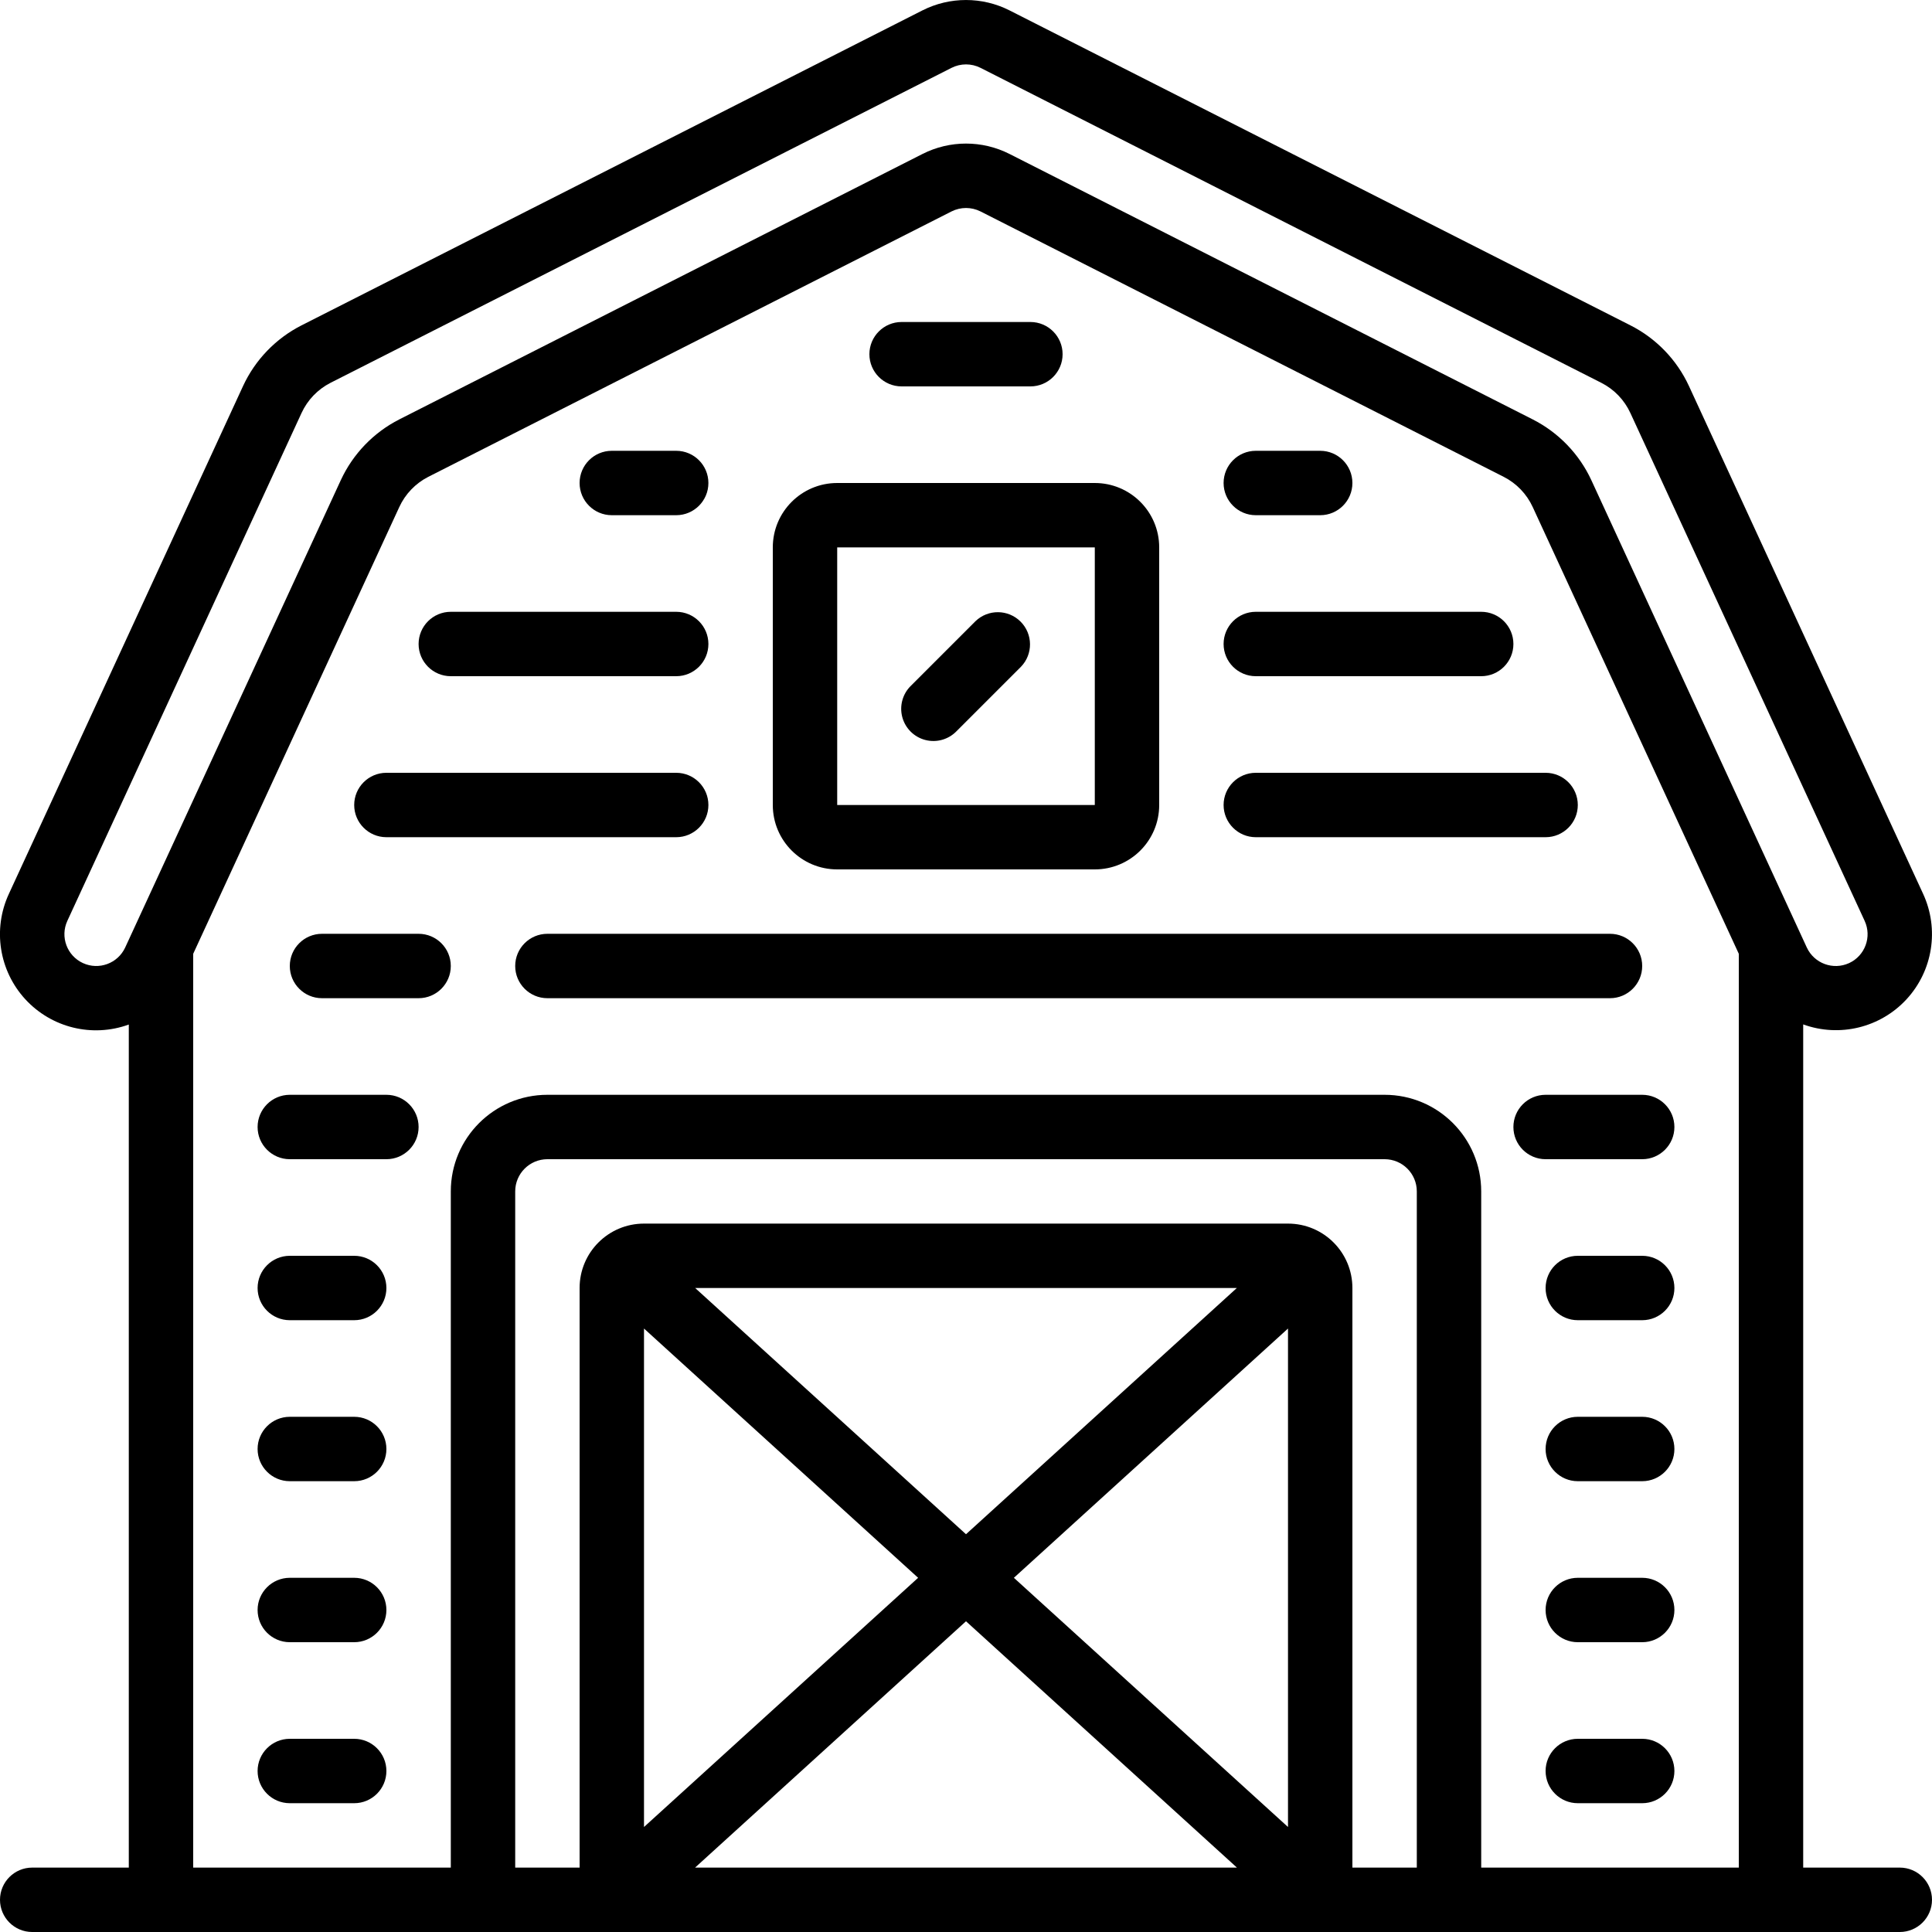 <svg height="512" viewBox="0 0 60 60" width="512" xmlns="http://www.w3.org/2000/svg"><g id="Page-1" fill="none" fill-rule="evenodd"><g id="012---Farm-House" fill="rgb(0,0,0)" fill-rule="nonzero" transform="translate(-1)"><path id="Shape" d="m27 27h8c1.105 0 2-.895 2-2v-8c0-1.105-.895-2-2-2h-8c-1.105 0-2 .895-2 2v8c0 1.105.895 2 2 2zm0-10h8v8h-8z"/><path id="Shape" d="m31.293 19.293-2 2c-.26.251-.364.623-.273.973.092.35.365.623.714.714.35.092.721-.013.973-.273l2-2c.379-.392.374-1.016-.012-1.402s-1.009-.391-1.402-.012z"/><path id="Shape" d="m17 30c0 .552.448 1 1 1h33c.552 0 1-.448 1-1s-.448-1-1-1h-33c-.552 0-1 .448-1 1z"/><path id="Shape" d="m13 26h9c.552 0 1-.448 1-1s-.448-1-1-1h-9c-.552 0-1 .448-1 1s.448 1 1 1z"/><path id="Shape" d="m15 21h7c.552 0 1-.448 1-1s-.448-1-1-1h-7c-.552 0-1 .448-1 1s.448 1 1 1z"/><path id="Shape" d="m29 12h4c.552 0 1-.448 1-1s-.448-1-1-1h-4c-.552 0-1 .448-1 1s.448 1 1 1z"/><path id="Shape" d="m20 16h2c.552 0 1-.448 1-1s-.448-1-1-1h-2c-.552 0-1 .448-1 1s.448 1 1 1z"/><path id="Shape" d="m40 26h9c.552 0 1-.448 1-1s-.448-1-1-1h-9c-.552 0-1 .448-1 1s.448 1 1 1z"/><path id="Shape" d="m40 21h7c.552 0 1-.448 1-1s-.448-1-1-1h-7c-.552 0-1 .448-1 1s.448 1 1 1z"/><path id="Shape" d="m40 16h2c.552 0 1-.448 1-1s-.448-1-1-1h-2c-.552 0-1 .448-1 1s.448 1 1 1z"/><path id="Shape" d="m15 30c0-.552-.448-1-1-1h-3c-.552 0-1 .448-1 1s.448 1 1 1h3c.552 0 1-.448 1-1z"/><path id="Shape" d="m13 34h-3c-.552 0-1 .448-1 1s.448 1 1 1h3c.552 0 1-.448 1-1s-.448-1-1-1z"/><path id="Shape" d="m12 39h-2c-.552 0-1 .448-1 1s.448 1 1 1h2c.552 0 1-.448 1-1s-.448-1-1-1z"/><path id="Shape" d="m12 44h-2c-.552 0-1 .448-1 1s.448 1 1 1h2c.552 0 1-.448 1-1s-.448-1-1-1z"/><path id="Shape" d="m12 49h-2c-.552 0-1 .448-1 1s.448 1 1 1h2c.552 0 1-.448 1-1s-.448-1-1-1z"/><path id="Shape" d="m12 54h-2c-.552 0-1 .448-1 1s.448 1 1 1h2c.552 0 1-.448 1-1s-.448-1-1-1z"/><path id="Shape" d="m49 34c-.552 0-1 .448-1 1s.448 1 1 1h3c.552 0 1-.448 1-1s-.448-1-1-1z"/><path id="Shape" d="m52 39h-2c-.552 0-1 .448-1 1s.448 1 1 1h2c.552 0 1-.448 1-1s-.448-1-1-1z"/><path id="Shape" d="m52 44h-2c-.552 0-1 .448-1 1s.448 1 1 1h2c.552 0 1-.448 1-1s-.448-1-1-1z"/><path id="Shape" d="m52 49h-2c-.552 0-1 .448-1 1s.448 1 1 1h2c.552 0 1-.448 1-1s-.448-1-1-1z"/><path id="Shape" d="m52 54h-2c-.552 0-1 .448-1 1s.448 1 1 1h2c.552 0 1-.448 1-1s-.448-1-1-1z"/><path id="Shape" d="m2 60h58c.552 0 1-.448 1-1s-.448-1-1-1h-3v-26.186c1.131.411 2.399.101 3.213-.785s1.016-2.175.512-3.268l-7.273-15.772c-.376-.814-1.015-1.477-1.814-1.883l-19.286-9.783c-.851-.43-1.854-.43-2.705 0l-19.284 9.782c-.799.407-1.438 1.07-1.815 1.884l-7.273 15.772c-.506 1.093-.305 2.383.51 3.271.815.887 2.083 1.198 3.215.786v26.182h-3c-.552 0-1 .448-1 1s.448 1 1 1zm19-18.741 8.513 7.741-8.513 7.739zm10 9.091 8.414 7.65h-16.828zm10 6.389-8.513-7.739 8.513-7.741zm-10-9.092-8.411-7.647h16.822zm12 10.353v-18c0-1.105-.895-2-2-2h-20c-1.105 0-2 .895-2 2v18h-2v-21c0-.552.448-1 1-1h26c.552 0 1 .448 1 1v21zm-39.425-28.091c-.495-.228-.712-.815-.484-1.31l7.273-15.772c.186-.405.503-.735.9-.938l19.287-9.782c.283-.143.617-.143.9 0l19.282 9.783c.397.202.714.532.9.937l7.276 15.773c.228.495.011 1.082-.484 1.31-.496.227-1.083.011-1.313-.484l-6.693-14.517c-.378-.814-1.019-1.477-1.819-1.884l-16.247-8.243c-.85-.431-1.855-.431-2.705 0l-16.248 8.243c-.799.407-1.438 1.071-1.815 1.884l-6.697 14.516c-.23.496-.817.712-1.313.484zm3.425-.288 6.4-13.874c.186-.405.503-.735.9-.938l16.253-8.244c.282-.141.613-.141.895 0l16.252 8.244c.397.203.714.533.9.938l6.4 13.874v28.379h-8v-21c0-1.657-1.343-3-3-3h-26c-1.657 0-3 1.343-3 3v21h-8z"/></g></g></svg>